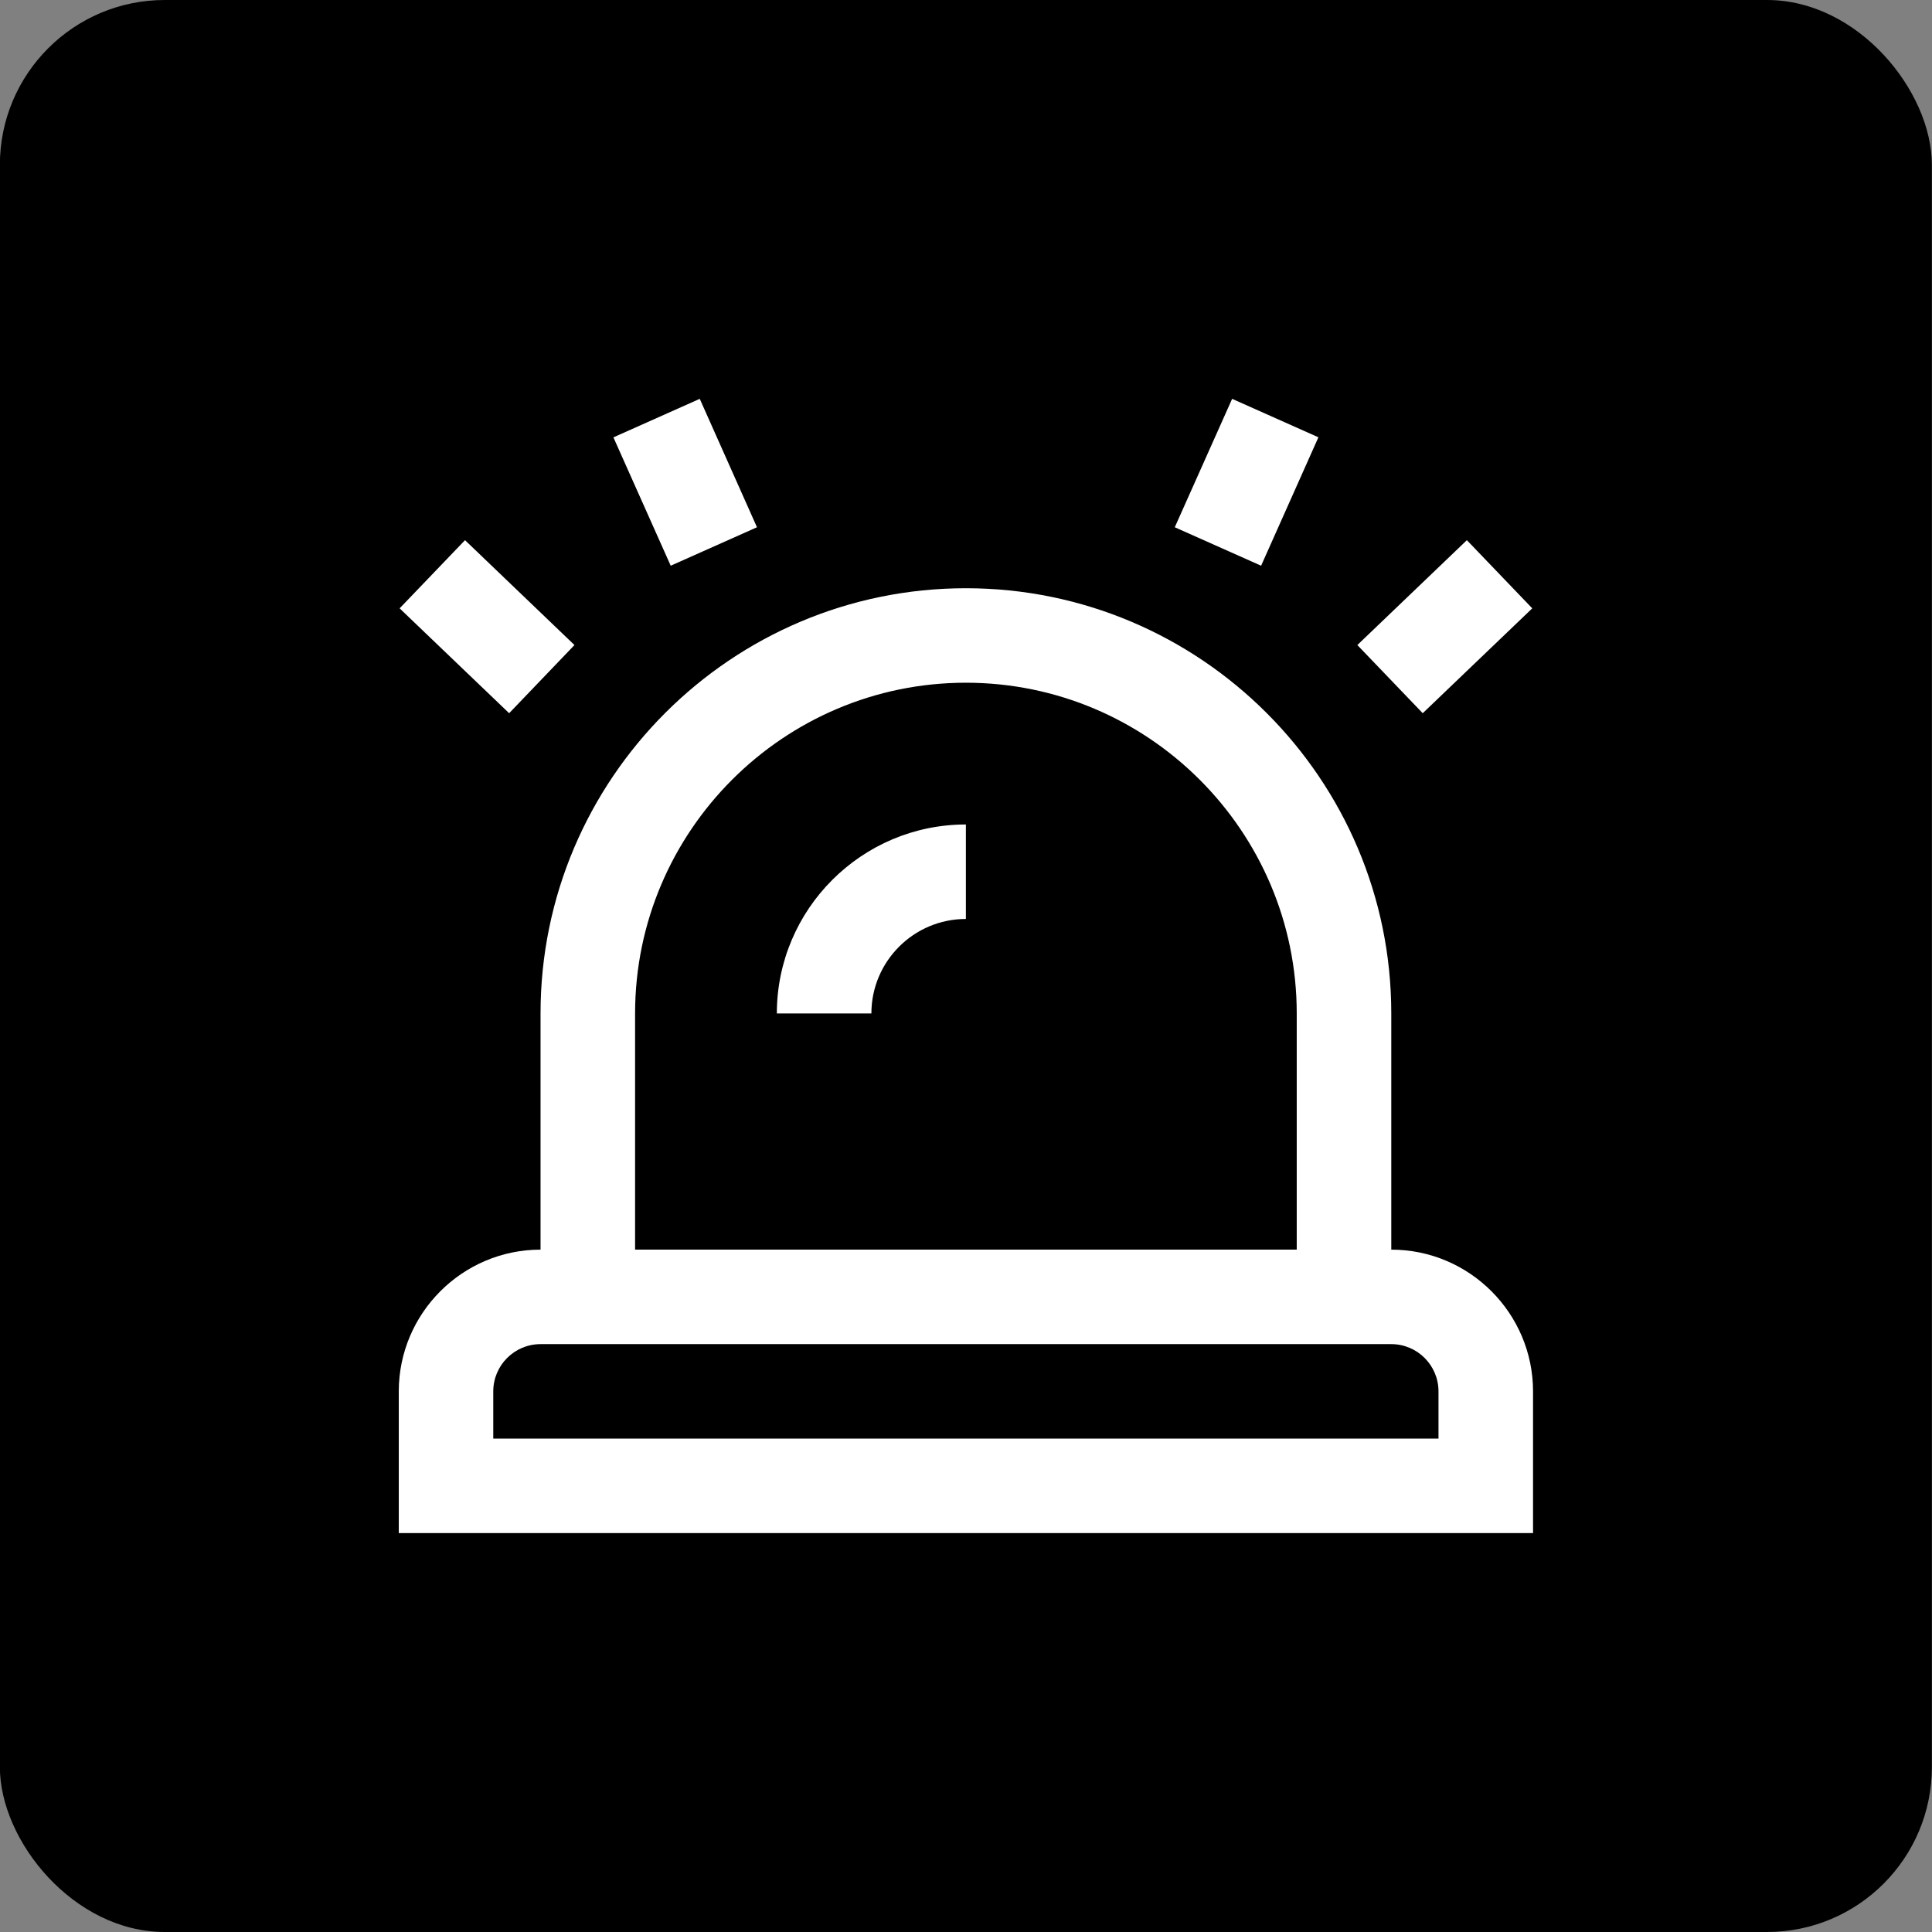 <svg width="32" height="32" viewBox="0 0 32 32" fill="none" xmlns="http://www.w3.org/2000/svg">
<rect x="0" y="0" width="32" height="32" fill="#808080" stroke="none"/>
<rect x="-0.002" width="32" height="32" rx="2.731" fill="#0C41FF" style="fill:#0C41FF;fill:color(display-p3 0.048 0.254 1);fill-opacity:1;"/>
<path d="M23.044 20.698V16.786C23.044 12.902 19.883 9.743 15.998 9.743C12.113 9.743 8.953 12.902 8.953 16.786V20.698C7.659 20.698 6.605 21.752 6.605 23.046V25.393H25.392V23.046C25.392 21.752 24.338 20.698 23.044 20.698ZM10.519 16.786C10.519 13.766 12.978 11.308 15.998 11.308C19.019 11.308 21.478 13.766 21.478 16.786V20.698H10.519V16.786ZM23.826 23.828H8.17V23.046C8.17 22.614 8.521 22.263 8.953 22.263H23.044C23.476 22.263 23.826 22.614 23.826 23.046V23.828ZM8.433 11.813L6.619 10.076L7.702 8.947L9.515 10.684L8.433 11.813ZM11.109 9.37L10.16 7.244L11.59 6.606L12.538 8.733L11.109 9.37ZM23.565 11.813L22.482 10.684L24.296 8.947L25.379 10.076L23.565 11.813ZM20.888 9.37L19.458 8.733L20.408 6.606L21.837 7.243L20.888 9.37ZM15.998 13.656V15.221C15.135 15.221 14.433 15.923 14.433 16.786H12.867C12.867 15.06 14.272 13.656 15.998 13.656Z" fill="white" style="fill:white;fill-opacity:1;"/>
</svg>
